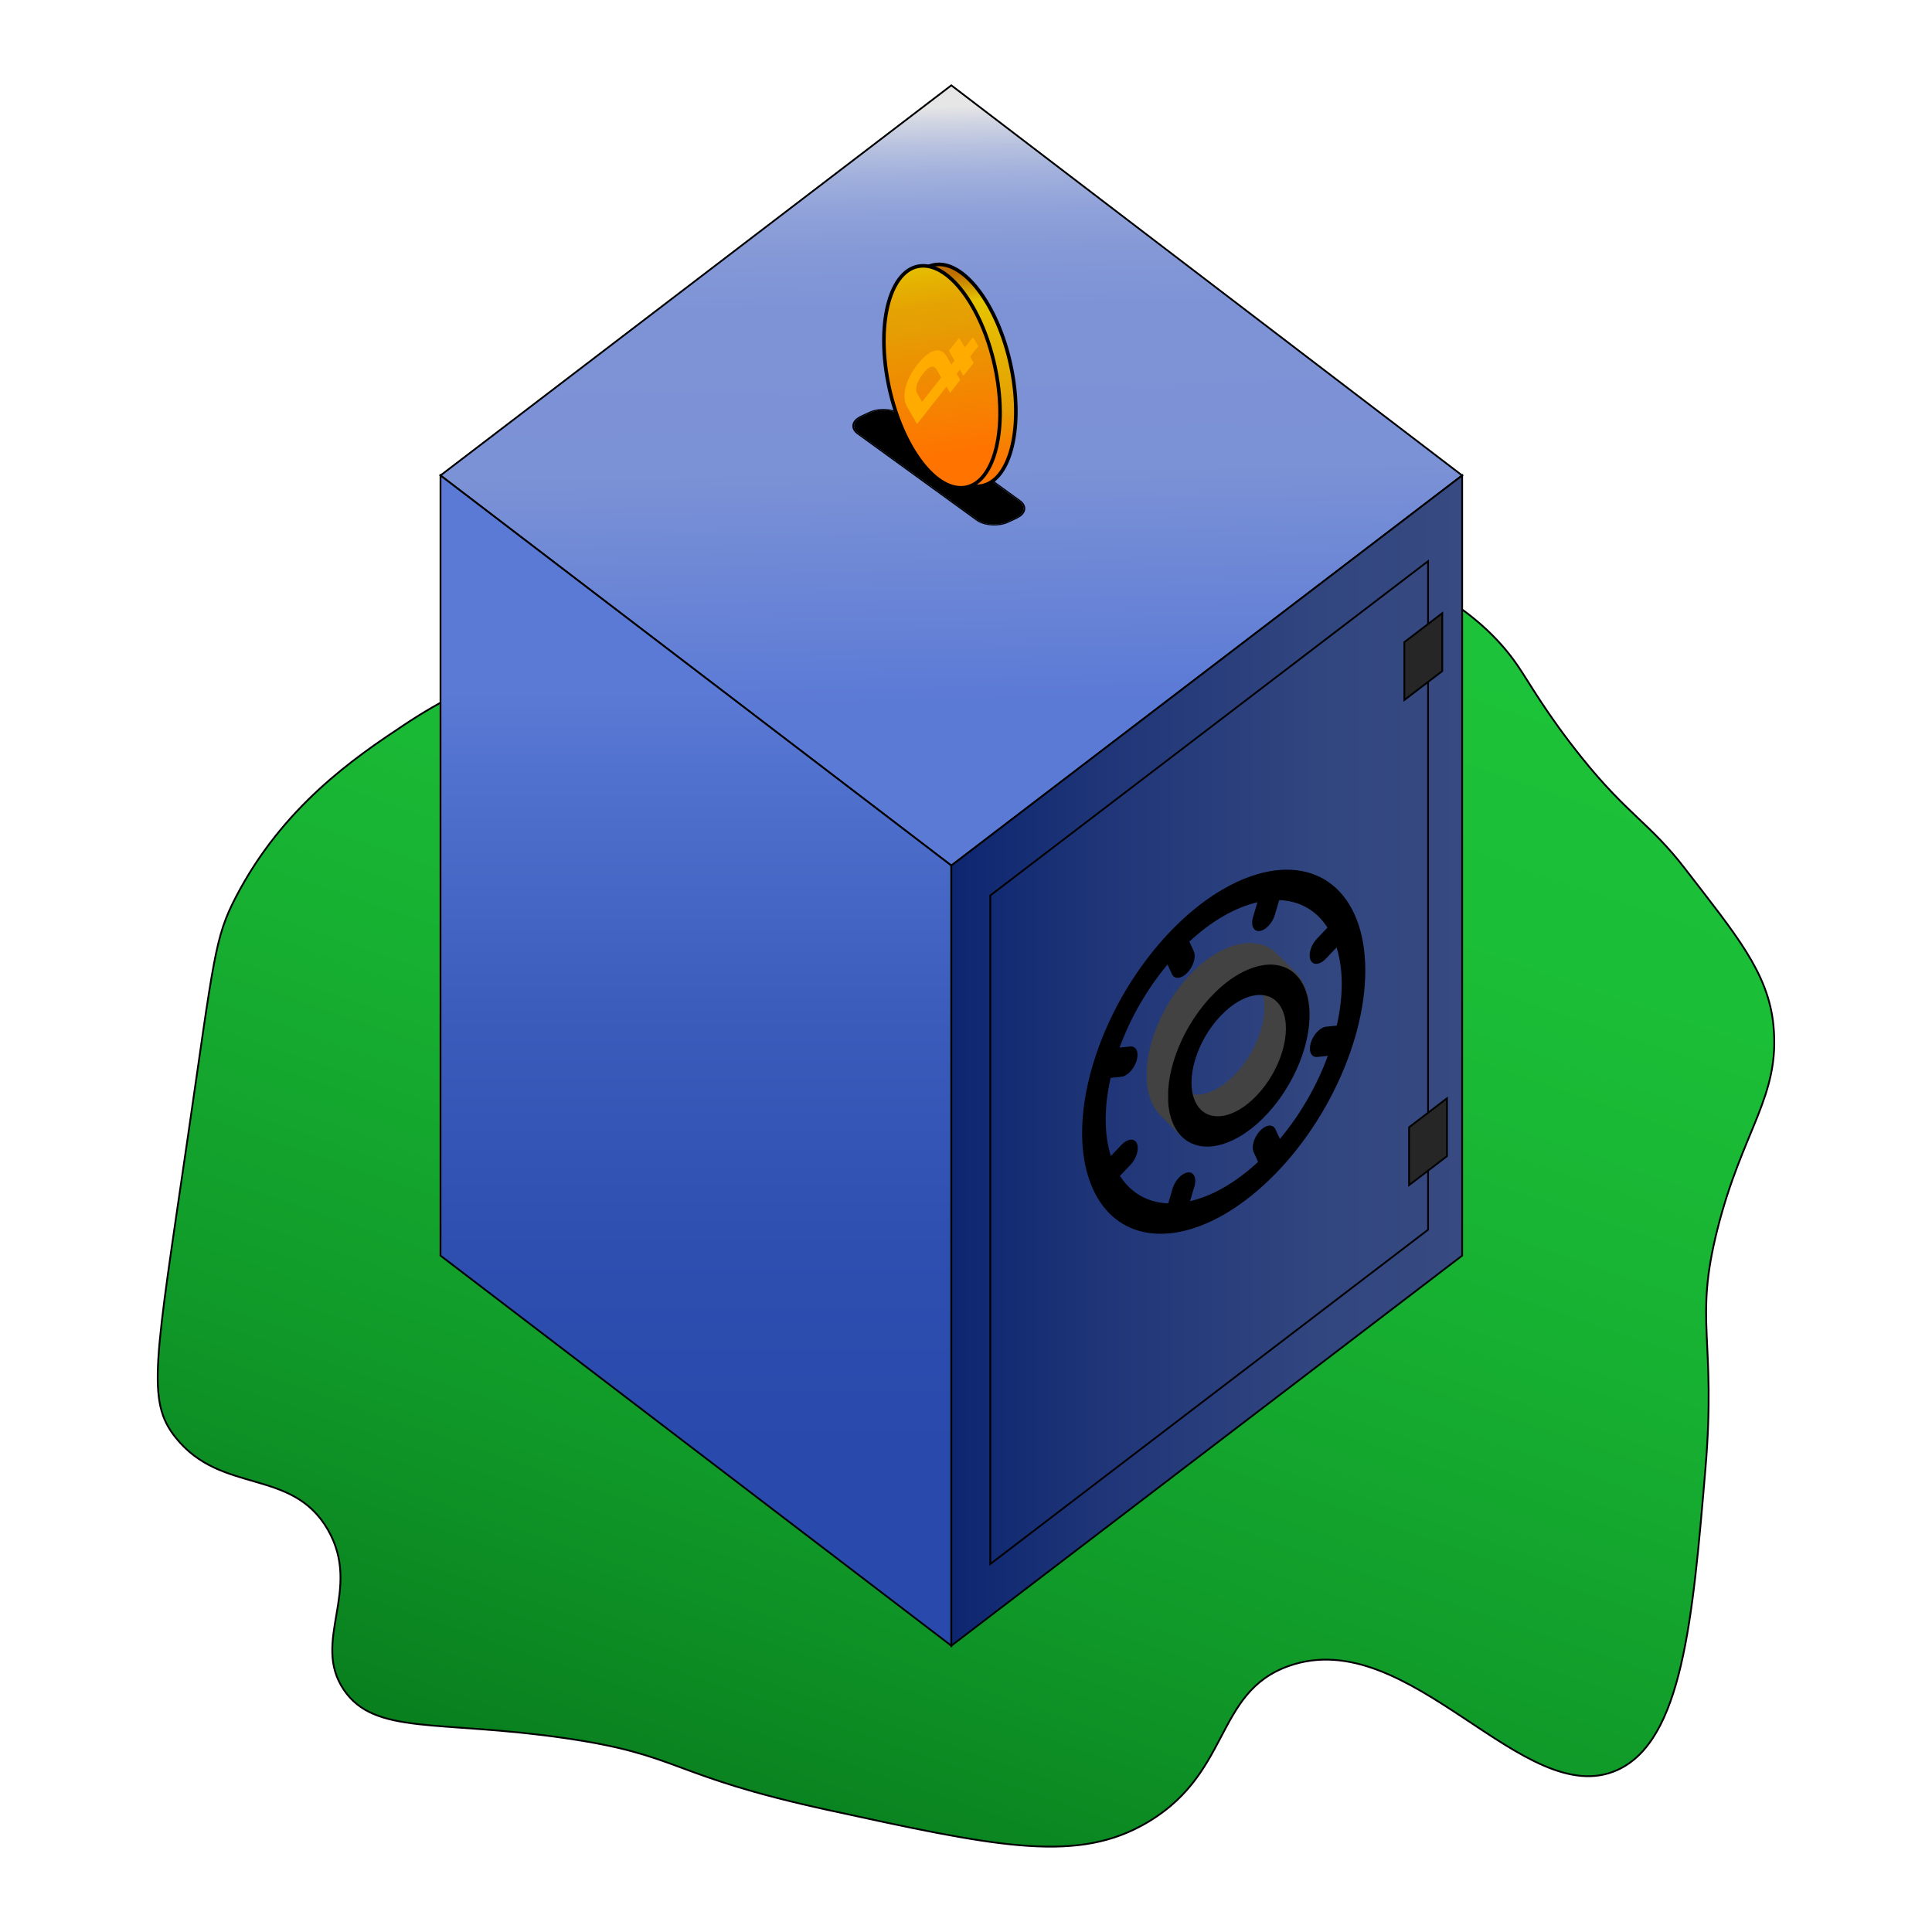<?xml version="1.0" encoding="utf-8"?>
<!-- Generator: Adobe Illustrator 24.1.2, SVG Export Plug-In . SVG Version: 6.00 Build 0)  -->
<svg version="1.1" xmlns="http://www.w3.org/2000/svg" xmlns:xlink="http://www.w3.org/1999/xlink" x="0px" y="0px"
	 viewBox="0 0 1080 1080" style="enable-background:new 0 0 1080 1080;" xml:space="preserve">
<style type="text/css">
	.st0{fill:url(#SVGID_1_);stroke:#000000;stroke-miterlimit:10;}
	.st1{fill:url(#SVGID_2_);stroke:#000000;stroke-miterlimit:10;}
	.st2{fill:url(#SVGID_3_);stroke:#000000;stroke-miterlimit:10;}
	.st3{fill:url(#SVGID_4_);stroke:#000000;stroke-miterlimit:10;}
	.st4{fill:none;stroke:#000000;stroke-miterlimit:10;}
	.st5{enable-background:new    ;}
	.st6{clip-path:url(#SVGID_6_);}
	.st7{fill:#262626;stroke:#000000;stroke-miterlimit:10;}
	.st8{clip-path:url(#SVGID_8_);}
	.st9{clip-path:url(#SVGID_10_);}
	.st10{fill:#424242;}
	.st11{clip-path:url(#SVGID_12_);}
	.st12{clip-path:url(#SVGID_14_);}
	.st13{clip-path:url(#SVGID_16_);}
	.st14{clip-path:url(#SVGID_18_);}
	.st15{clip-path:url(#SVGID_20_);}
	.st16{clip-path:url(#SVGID_22_);}
	.st17{clip-path:url(#SVGID_24_);}
	.st18{clip-path:url(#SVGID_26_);}
	.st19{clip-path:url(#SVGID_28_);}
	.st20{clip-path:url(#SVGID_30_);}
	.st21{clip-path:url(#SVGID_32_);}
	.st22{clip-path:url(#SVGID_34_);}
	.st23{clip-path:url(#SVGID_36_);}
	.st24{clip-path:url(#SVGID_38_);}
	.st25{clip-path:url(#SVGID_40_);}
	.st26{clip-path:url(#SVGID_42_);}
	.st27{clip-path:url(#SVGID_44_);}
	.st28{clip-path:url(#SVGID_46_);}
	.st29{clip-path:url(#SVGID_48_);}
	.st30{clip-path:url(#SVGID_50_);}
	.st31{clip-path:url(#SVGID_52_);}
	.st32{clip-path:url(#SVGID_54_);}
	.st33{fill:url(#SVGID_55_);stroke:#000000;stroke-width:2;stroke-miterlimit:10;}
	.st34{fill:url(#SVGID_56_);stroke:#000000;stroke-width:2;stroke-miterlimit:10;}
	.st35{clip-path:url(#SVGID_58_);}
	.st36{clip-path:url(#SVGID_60_);}
	.st37{clip-path:url(#SVGID_62_);}
	.st38{clip-path:url(#SVGID_64_);}
	.st39{clip-path:url(#SVGID_66_);}
	.st40{clip-path:url(#SVGID_68_);}
	.st41{clip-path:url(#SVGID_70_);}
	.st42{clip-path:url(#SVGID_72_);}
	.st43{clip-path:url(#SVGID_76_);fill:#FFAB00;}
</style>
<g id="Слой_2">
	<linearGradient id="SVGID_1_" gradientUnits="userSpaceOnUse" x1="426.413" y1="1033.2" x2="683.737" y2="285.875">
		<stop  offset="0" style="stop-color:#097F1E"/>
		<stop  offset="0.242" style="stop-color:#109A29"/>
		<stop  offset="0.516" style="stop-color:#17B032"/>
		<stop  offset="0.774" style="stop-color:#1BBE37"/>
		<stop  offset="1" style="stop-color:#1CC339"/>
	</linearGradient>
	<path class="st0" d="M104.97,635.81c-18.39,126.29-23.24,147.23-6.72,167.88c25.56,31.94,65.02,16.66,85.06,51.48
		c19.44,33.78-9.63,62.17,8.95,89.53c17.22,25.35,52.87,16.7,123.11,26.86c66.31,9.59,57.49,20.63,147.73,40.29
		c90.68,19.76,136.02,29.64,174.59,8.95c51.19-27.45,40.25-74.51,82.82-89.53c67.53-23.84,131.39,81.72,183.55,58.2
		c36.43-16.43,42.19-84.56,49.24-167.88c6.27-74.12-6.52-81.68,6.72-134.3c14.05-55.86,35.27-74.39,31.34-114.16
		c-2.92-29.6-21.13-50.76-49.24-87.3c-20-25.99-32.01-29.97-58.2-62.67c-20.02-25-28.88-41.41-35.81-51.48
		c-44.73-65-153.17-75.42-183.55-78.34c-20.29-1.95-42.6-2.47-232.79,42.53c-129.26,30.58-163.74,41.41-205.93,69.39
		c-27.63,18.32-67.7,45.57-94.01,96.25C120.08,524.14,119.66,534.9,104.97,635.81z"/>
</g>
<g id="Слой_1">
	<g id="куб_1_">
		<linearGradient id="SVGID_2_" gradientUnits="userSpaceOnUse" x1="535.601" y1="483.777" x2="527.991" y2="47.775">
			<stop  offset="0.21" style="stop-color:#5B7AD6"/>
			<stop  offset="0.509" style="stop-color:#7C92D6"/>
			<stop  offset="0.716" style="stop-color:#7E93D6"/>
			<stop  offset="0.79" style="stop-color:#8599D7"/>
			<stop  offset="0.843" style="stop-color:#90A2D9"/>
			<stop  offset="0.886" style="stop-color:#A1B0DC"/>
			<stop  offset="0.922" style="stop-color:#B7C1DF"/>
			<stop  offset="0.954" style="stop-color:#D2D6E3"/>
			<stop  offset="0.973" style="stop-color:#E6E6E6"/>
		</linearGradient>
		<polygon class="st1" points="531.8,483.84 246.24,265.77 531.79,47.71 817.35,265.78 		"/>
		<linearGradient id="SVGID_3_" gradientUnits="userSpaceOnUse" x1="389.016" y1="811.719" x2="389.016" y2="386.718">
			<stop  offset="0" style="stop-color:#294AAC"/>
			<stop  offset="0.268" style="stop-color:#2E4FB0"/>
			<stop  offset="0.575" style="stop-color:#3C5CBC"/>
			<stop  offset="0.9" style="stop-color:#5272CF"/>
			<stop  offset="1" style="stop-color:#5B7AD6"/>
		</linearGradient>
		<polygon class="st2" points="531.8,919.97 246.24,701.9 246.24,265.78 531.8,483.85 		"/>
		<linearGradient id="SVGID_4_" gradientUnits="userSpaceOnUse" x1="531.796" y1="592.875" x2="817.356" y2="592.875">
			<stop  offset="0" style="stop-color:#0D2670"/>
			<stop  offset="0.314" style="stop-color:#203678"/>
			<stop  offset="0.708" style="stop-color:#31457F"/>
			<stop  offset="1" style="stop-color:#374A81"/>
		</linearGradient>
		<polygon class="st3" points="817.36,701.9 531.8,919.97 531.8,483.85 817.36,265.78 		"/>
		<polygon class="st4" points="553.58,874.29 553.58,500.57 798.28,313.71 798.28,687.43 		"/>
		<g>
			<g>
				<g class="st5">
					<defs>
						<polygon id="SVGID_5_" class="st5" points="462.74,243.1 493.39,225.29 586.85,279.25 556.2,297.06 						"/>
					</defs>
					<clipPath id="SVGID_6_">
						<use xlink:href="#SVGID_5_"  style="overflow:visible;"/>
					</clipPath>
					<g class="st6">
						<g>
							<g>
								<g>
									<path d="M502.15,231.17c-1.87-1.08-4.3-1.76-6.97-1.94c-3.11-0.2-6.18,0.31-8.63,1.44l-4.7,2.17
										c-2.44,1.13-3.99,2.75-4.33,4.55c-0.34,1.8,0.55,3.58,2.51,5.01l66.51,48.22c0.28,0.2,0.58,0.4,0.89,0.58
										c4.17,2.41,10.92,2.69,15.62,0.51l4.69-2.17c5.06-2.33,5.87-6.62,1.83-9.55l-66.52-48.22
										C502.77,231.54,502.47,231.35,502.15,231.17"/>
									<path d="M547.44,291.19c-0.31-0.18-0.61-0.37-0.89-0.58l-66.51-48.22c-1.96-1.42-2.85-3.2-2.51-5.01
										c0.35-1.81,1.89-3.42,4.33-4.55l4.7-2.17c2.44-1.13,5.51-1.64,8.63-1.44c2.67,0.18,5.1,0.86,6.97,1.94
										c0.32,0.18,0.63,0.38,0.91,0.58l66.52,48.22c4.04,2.93,3.23,7.22-1.83,9.55l-4.69,2.17
										C558.35,293.87,551.61,293.6,547.44,291.19 M502.84,230.75c-2.03-1.17-4.67-1.9-7.55-2.09c-3.38-0.22-6.71,0.33-9.36,1.56
										l-4.7,2.17c-5.48,2.53-6.37,7.18-1.98,10.37l66.52,48.22c0.31,0.22,0.63,0.43,0.97,0.63c4.53,2.61,11.83,2.91,16.93,0.55
										l4.7-2.17l-0.31-0.22l0.31,0.22c5.48-2.53,6.37-7.18,1.97-10.37l-66.51-48.22C503.52,231.16,503.19,230.95,502.84,230.75"
										/>
								</g>
							</g>
						</g>
					</g>
				</g>
			</g>
		</g>
		<polygon class="st7" points="806.23,375.13 785.05,391.3 785.05,358.95 806.23,342.77 		"/>
		<polygon class="st7" points="808.87,646.31 787.69,662.49 787.69,630.14 808.87,613.96 		"/>
		<g id="Shape_89_">
			<g>
				<g class="st5">
					<defs>
						<polygon id="SVGID_7_" class="st5" points="605.17,724.56 604.65,542.69 762.96,451.29 763.47,633.16 						"/>
					</defs>
					<clipPath id="SVGID_8_">
						<use xlink:href="#SVGID_7_"  style="overflow:visible;"/>
					</clipPath>
					<g class="st8">
						<g>
							<g>
								<g>
									<path d="M661.26,545.73c2.05-1.18,4-3.41,5.26-6.05c1.43-3.02,1.72-6.11,0.75-8.07l-2.41-5.27
										c6.19-5.75,12.6-10.53,19.01-14.23c6.41-3.7,12.82-6.32,19.03-7.73l-2.38,8.04c-0.96,3.07-0.65,5.81,0.79,7.18
										c1.26,1.18,3.22,1.15,5.27-0.03c0.3-0.17,0.6-0.37,0.9-0.59c2.37-1.74,4.37-4.72,5.23-7.78l2.38-8.05
										c11.45,0.42,20.84,5.77,26.98,15.38l-5.78,6.1c-2.23,2.28-3.8,5.5-4.12,8.41c-0.32,2.91,0.67,5.05,2.57,5.61
										c1.17,0.34,2.57,0.05,3.98-0.77c0.9-0.52,1.8-1.25,2.65-2.17l5.78-6.09c3.81,12.07,3.85,27.28,0.12,43.7l-5.8,0.59
										c-0.85,0.06-1.76,0.38-2.66,0.9c-1.41,0.82-2.81,2.14-3.97,3.82c-1.9,2.76-2.87,6.04-2.53,8.56
										c0.33,2.53,1.92,3.92,4.15,3.63l5.81-0.59c-6.07,16.66-15.4,32.82-26.81,46.43l-2.42-5.27c-0.88-2.06-2.89-2.72-5.26-1.73
										c-0.3,0.13-0.6,0.28-0.9,0.45c-2.05,1.18-4,3.41-5.26,6.05c-1.43,3.02-1.72,6.11-0.75,8.07l2.41,5.27
										c-6.19,5.75-12.6,10.53-19.01,14.23c-6.41,3.7-12.82,6.32-19.03,7.73l2.38-8.04c0.95-3.07,0.65-5.81-0.79-7.18
										c-1.26-1.18-3.23-1.15-5.28,0.04c-0.3,0.17-0.6,0.37-0.9,0.59c-2.37,1.74-4.37,4.72-5.23,7.78l-2.38,8.05
										c-11.45-0.42-20.84-5.77-26.98-15.38l5.78-6.1c2.23-2.28,3.8-5.5,4.12-8.41c0.32-2.9-0.67-5.05-2.58-5.61
										c-1.16-0.34-2.57-0.05-3.98,0.77c-0.9,0.52-1.8,1.25-2.65,2.17l-5.78,6.09c-3.81-12.07-3.86-27.28-0.12-43.7l5.8-0.59
										c0.85-0.06,1.75-0.37,2.65-0.89c1.41-0.82,2.81-2.15,3.97-3.83c1.9-2.76,2.87-6.03,2.54-8.57
										c-0.33-2.53-1.92-3.92-4.15-3.63l-5.81,0.59c6.07-16.66,15.4-32.83,26.81-46.45v0.01l2.42,5.27
										c0.88,2.06,2.89,2.72,5.26,1.73C660.66,546.05,660.96,545.9,661.26,545.73 M683.79,497
										c-31.48,18.17-60.58,56.68-72.91,98.33c-8.03,26.93-7.96,51.99,0.2,69.59c12.52,27.3,41.75,32.13,73.22,13.96
										c5.12-2.96,10.3-6.52,15.47-10.69c37-29.84,63.56-82.57,63.44-125.96c-0.12-43.37-26.9-65.32-63.95-52.4
										C694.09,491.62,688.9,494.04,683.79,497"/>
								</g>
							</g>
						</g>
					</g>
				</g>
			</g>
		</g>
		<g>
			<g id="Shape_81_">
				<g>
					<g class="st5">
						<defs>
							<polygon id="SVGID_9_" class="st5" points="653.15,657.26 652.89,566.34 731.91,520.71 732.17,611.64 							"/>
						</defs>
						<clipPath id="SVGID_10_">
							<use xlink:href="#SVGID_9_"  style="overflow:visible;"/>
						</clipPath>
						<g class="st9">
							<g>
								<g>
									<g>
										<path class="st10" d="M692.56,619.32c-10.35,5.97-20.18,4.61-24.43-4.63c-2.73-5.87-2.76-14.23-0.1-23.22
											c2.67-9,7.81-17.88,14.29-24.67c3.29-3.46,6.69-6.17,10.04-8.1c10.36-5.98,20.2-4.6,24.44,4.66
											c5.6,12.25-0.74,33.65-14.17,47.83C699.34,614.66,695.92,617.38,692.56,619.32 M692.36,543.55
											c-8.95,5.17-17.85,13.79-25.1,24.85c-13.42,20.49-18,44.5-11.27,59.14c6.2,13.43,20.67,16.15,36.67,6.91
											c0.01,0,0.01-0.01,0.02-0.01c17.42-10.09,32.74-32.08,37.72-54.15c4.98-22.08-1.54-39.04-16.07-41.77
											C707.64,537.26,699.98,539.14,692.36,543.55"/>
									</g>
								</g>
							</g>
						</g>
					</g>
				</g>
			</g>
			<g id="Shape_73_">
				<g>
					<g class="st5">
						<defs>
							<polygon id="SVGID_11_" class="st5" points="652.06,657.26 651.8,566.34 730.82,520.71 731.08,611.64 							"/>
						</defs>
						<clipPath id="SVGID_12_">
							<use xlink:href="#SVGID_11_"  style="overflow:visible;"/>
						</clipPath>
						<g class="st11">
							<g>
								<g>
									<g>
										<path class="st10" d="M691.47,619.32c-10.35,5.97-20.18,4.61-24.43-4.63c-2.73-5.87-2.76-14.23-0.1-23.22
											c2.67-9,7.81-17.88,14.29-24.67c3.29-3.46,6.69-6.17,10.04-8.1c10.36-5.98,20.2-4.6,24.44,4.66
											c5.6,12.25-0.74,33.66-14.17,47.83C698.25,614.66,694.83,617.38,691.47,619.32 M691.27,543.55
											c-8.95,5.17-17.85,13.79-25.1,24.85c-13.42,20.49-18,44.5-11.27,59.14c6.2,13.43,20.67,16.15,36.67,6.91
											c0.01,0,0.01-0.01,0.02-0.01c17.42-10.09,32.74-32.08,37.72-54.15c4.98-22.08-1.54-39.04-16.07-41.77
											C706.55,537.26,698.89,539.14,691.27,543.55"/>
									</g>
								</g>
							</g>
						</g>
					</g>
				</g>
			</g>
			<g id="Shape_65_">
				<g>
					<g class="st5">
						<defs>
							<polygon id="SVGID_13_" class="st5" points="652.06,656.17 651.8,565.25 730.82,519.62 731.08,610.55 							"/>
						</defs>
						<clipPath id="SVGID_14_">
							<use xlink:href="#SVGID_13_"  style="overflow:visible;"/>
						</clipPath>
						<g class="st12">
							<g>
								<g>
									<g>
										<path class="st10" d="M691.47,618.23c-10.35,5.97-20.18,4.61-24.43-4.63c-2.73-5.87-2.76-14.23-0.1-23.22
											c2.67-9,7.81-17.88,14.29-24.67c3.29-3.46,6.69-6.17,10.04-8.1c10.36-5.98,20.2-4.6,24.44,4.65
											c5.6,12.25-0.74,33.67-14.17,47.83C698.25,613.57,694.83,616.29,691.47,618.23 M691.27,542.46
											c-8.95,5.17-17.85,13.79-25.1,24.85c-13.42,20.49-18,44.5-11.27,59.14c6.2,13.43,20.67,16.15,36.67,6.91
											c0.01,0,0.01-0.01,0.02-0.01c17.42-10.09,32.74-32.08,37.72-54.15c4.98-22.08-1.54-39.04-16.07-41.77
											C706.55,536.17,698.89,538.06,691.27,542.46"/>
									</g>
								</g>
							</g>
						</g>
					</g>
				</g>
			</g>
			<g id="Shape_57_">
				<g>
					<g class="st5">
						<defs>
							<polygon id="SVGID_15_" class="st5" points="650.97,656.17 650.71,565.25 729.73,519.62 729.99,610.55 							"/>
						</defs>
						<clipPath id="SVGID_16_">
							<use xlink:href="#SVGID_15_"  style="overflow:visible;"/>
						</clipPath>
						<g class="st13">
							<g>
								<g>
									<g>
										<path class="st10" d="M690.38,618.23c-10.34,5.97-20.18,4.61-24.43-4.63c-2.73-5.87-2.76-14.23-0.1-23.22
											c2.67-9,7.81-17.88,14.29-24.67c3.29-3.46,6.69-6.17,10.04-8.1c10.36-5.98,20.2-4.6,24.44,4.65
											c5.6,12.25-0.74,33.67-14.18,47.84C697.16,613.57,693.74,616.29,690.38,618.23 M690.18,542.46
											c-8.95,5.17-17.85,13.79-25.1,24.85c-13.42,20.49-18,44.5-11.27,59.14c6.2,13.43,20.67,16.15,36.67,6.91
											c0.01,0,0.01-0.01,0.02-0.01c17.42-10.09,32.74-32.08,37.72-54.15c4.98-22.08-1.54-39.04-16.07-41.77
											C705.46,536.17,697.81,538.06,690.18,542.46"/>
									</g>
								</g>
							</g>
						</g>
					</g>
				</g>
			</g>
			<g id="Shape_38_">
				<g>
					<g class="st5">
						<defs>
							<polygon id="SVGID_17_" class="st5" points="650.97,655.09 650.71,564.16 729.73,518.54 729.99,609.46 							"/>
						</defs>
						<clipPath id="SVGID_18_">
							<use xlink:href="#SVGID_17_"  style="overflow:visible;"/>
						</clipPath>
						<g class="st14">
							<g>
								<g>
									<g>
										<path class="st10" d="M690.37,617.14c-10.34,5.97-20.18,4.6-24.42-4.63c-2.73-5.87-2.76-14.23-0.1-23.22
											c2.67-9,7.81-17.88,14.29-24.67c3.29-3.46,6.69-6.17,10.04-8.1c10.36-5.98,20.2-4.6,24.44,4.65
											c5.6,12.25-0.74,33.67-14.18,47.83C697.16,612.48,693.74,615.2,690.37,617.14 M690.18,541.37
											c-8.95,5.17-17.85,13.79-25.1,24.85c-13.42,20.49-18,44.5-11.27,59.14c6.2,13.43,20.67,16.15,36.67,6.91
											c0.01,0,0.01-0.01,0.02-0.01c17.42-10.09,32.74-32.08,37.72-54.15c4.98-22.08-1.54-39.04-16.07-41.77
											C705.46,535.08,697.81,536.97,690.18,541.37"/>
									</g>
								</g>
							</g>
						</g>
					</g>
				</g>
			</g>
			<g id="Shape_36_">
				<g>
					<g class="st5">
						<defs>
							<polygon id="SVGID_19_" class="st5" points="649.88,655.09 649.62,564.16 728.64,518.54 728.9,609.46 							"/>
						</defs>
						<clipPath id="SVGID_20_">
							<use xlink:href="#SVGID_19_"  style="overflow:visible;"/>
						</clipPath>
						<g class="st15">
							<g>
								<g>
									<g>
										<path class="st10" d="M689.29,617.14c-10.34,5.97-20.18,4.6-24.42-4.63c-2.73-5.87-2.76-14.23-0.1-23.22
											c2.67-9,7.81-17.88,14.29-24.67c3.29-3.46,6.69-6.17,10.04-8.1c10.36-5.98,20.2-4.6,24.43,4.66
											c5.61,12.25-0.74,33.66-14.16,47.82C696.07,612.48,692.65,615.2,689.29,617.14 M689.09,541.37
											c-8.95,5.17-17.85,13.79-25.1,24.85c-13.42,20.49-18,44.5-11.27,59.14c6.2,13.43,20.67,16.15,36.67,6.91
											c0.01,0,0.01-0.01,0.02-0.01c17.42-10.09,32.74-32.08,37.72-54.15c4.98-22.08-1.54-39.04-16.07-41.77
											C704.37,535.08,696.72,536.97,689.09,541.37"/>
									</g>
								</g>
							</g>
						</g>
					</g>
				</g>
			</g>
			<g id="Shape_34_">
				<g>
					<g class="st5">
						<defs>
							<polygon id="SVGID_21_" class="st5" points="649.88,654 649.62,563.07 728.64,517.45 728.9,608.37 							"/>
						</defs>
						<clipPath id="SVGID_22_">
							<use xlink:href="#SVGID_21_"  style="overflow:visible;"/>
						</clipPath>
						<g class="st16">
							<g>
								<g>
									<g>
										<path class="st10" d="M689.29,616.05c-10.34,5.97-20.18,4.6-24.42-4.63c-2.73-5.87-2.76-14.23-0.1-23.22
											c2.67-9,7.81-17.88,14.29-24.67c3.29-3.46,6.69-6.17,10.04-8.1c10.36-5.98,20.2-4.6,24.43,4.66
											c5.61,12.25-0.74,33.66-14.16,47.82C696.07,611.39,692.65,614.11,689.29,616.05 M689.09,540.28
											c-8.95,5.17-17.85,13.79-25.1,24.85c-13.42,20.49-18,44.5-11.27,59.13c6.2,13.43,20.67,16.15,36.67,6.91
											c0.01,0,0.01-0.01,0.02-0.01c17.42-10.09,32.74-32.08,37.72-54.15c4.98-22.08-1.54-39.04-16.07-41.77
											C704.37,533.99,696.72,535.88,689.09,540.28"/>
									</g>
								</g>
							</g>
						</g>
					</g>
				</g>
			</g>
			<g id="Shape_32_">
				<g>
					<g class="st5">
						<defs>
							<polygon id="SVGID_23_" class="st5" points="648.79,654 648.53,563.07 727.55,517.45 727.81,608.37 							"/>
						</defs>
						<clipPath id="SVGID_24_">
							<use xlink:href="#SVGID_23_"  style="overflow:visible;"/>
						</clipPath>
						<g class="st17">
							<g>
								<g>
									<g>
										<path class="st10" d="M688.2,616.05c-10.34,5.97-20.18,4.6-24.42-4.63c-2.73-5.87-2.76-14.23-0.1-23.22
											c2.67-9,7.81-17.88,14.29-24.67c3.29-3.46,6.69-6.17,10.04-8.1c10.36-5.98,20.2-4.6,24.44,4.65
											c5.6,12.25-0.74,33.67-14.18,47.83C694.98,611.39,691.56,614.11,688.2,616.05 M688,540.28
											c-8.95,5.17-17.85,13.79-25.1,24.85c-13.42,20.49-18,44.5-11.27,59.13c6.2,13.43,20.67,16.15,36.67,6.91
											c0.01,0,0.01-0.01,0.02-0.01c17.42-10.09,32.74-32.08,37.72-54.15c4.98-22.08-1.54-39.04-16.07-41.77
											C703.28,533.99,695.63,535.88,688,540.28"/>
									</g>
								</g>
							</g>
						</g>
					</g>
				</g>
			</g>
			<g id="Shape_30_">
				<g>
					<g class="st5">
						<defs>
							<polygon id="SVGID_25_" class="st5" points="648.79,652.91 648.53,561.98 727.55,516.36 727.81,607.28 							"/>
						</defs>
						<clipPath id="SVGID_26_">
							<use xlink:href="#SVGID_25_"  style="overflow:visible;"/>
						</clipPath>
						<g class="st18">
							<g>
								<g>
									<g>
										<path class="st10" d="M688.2,614.96c-10.34,5.97-20.18,4.6-24.42-4.63c-2.73-5.87-2.76-14.23-0.1-23.22
											c2.67-9,7.81-17.88,14.29-24.67c3.29-3.46,6.69-6.17,10.04-8.1c10.36-5.98,20.2-4.6,24.44,4.65
											c5.6,12.25-0.74,33.67-14.18,47.83C694.98,610.3,691.56,613.02,688.2,614.96 M688,539.19
											c-8.95,5.17-17.85,13.79-25.1,24.85c-13.42,20.49-18,44.5-11.27,59.13c6.2,13.43,20.67,16.15,36.67,6.91
											c0.01,0,0.01-0.01,0.02-0.01c17.42-10.09,32.74-32.08,37.72-54.15c4.98-22.08-1.54-39.04-16.07-41.77
											C703.28,532.9,695.63,534.79,688,539.19"/>
									</g>
								</g>
							</g>
						</g>
					</g>
				</g>
			</g>
			<g id="Shape_28_">
				<g>
					<g class="st5">
						<defs>
							<polygon id="SVGID_27_" class="st5" points="647.7,652.91 647.44,561.98 726.46,516.36 726.72,607.28 							"/>
						</defs>
						<clipPath id="SVGID_28_">
							<use xlink:href="#SVGID_27_"  style="overflow:visible;"/>
						</clipPath>
						<g class="st19">
							<g>
								<g>
									<g>
										<path class="st10" d="M687.11,614.96c-10.34,5.97-20.18,4.6-24.42-4.63c-2.73-5.87-2.76-14.23-0.1-23.22
											c2.67-9,7.81-17.88,14.29-24.67c3.29-3.46,6.69-6.17,10.04-8.1c10.36-5.98,20.2-4.6,24.43,4.66
											c5.61,12.25-0.74,33.66-14.17,47.83C693.89,610.3,690.47,613.02,687.11,614.96 M686.91,539.19
											c-8.95,5.17-17.85,13.79-25.1,24.85c-13.42,20.49-18,44.5-11.27,59.13c6.2,13.43,20.67,16.15,36.67,6.92
											c0.01,0,0.01-0.01,0.02-0.01c17.43-10.09,32.75-32.08,37.72-54.16c4.98-22.08-1.54-39.04-16.07-41.77
											C702.2,532.9,694.54,534.79,686.91,539.19"/>
									</g>
								</g>
							</g>
						</g>
					</g>
				</g>
			</g>
			<g id="Shape_26_">
				<g>
					<g class="st5">
						<defs>
							<polygon id="SVGID_29_" class="st5" points="647.7,651.82 647.44,560.89 726.46,515.27 726.72,606.2 							"/>
						</defs>
						<clipPath id="SVGID_30_">
							<use xlink:href="#SVGID_29_"  style="overflow:visible;"/>
						</clipPath>
						<g class="st20">
							<g>
								<g>
									<g>
										<path class="st10" d="M687.11,613.88c-10.34,5.97-20.18,4.6-24.42-4.63c-2.73-5.87-2.76-14.23-0.1-23.22
											c2.67-9,7.81-17.88,14.29-24.67c3.29-3.46,6.69-6.17,10.04-8.1c10.36-5.98,20.2-4.6,24.43,4.66
											c5.61,12.25-0.74,33.66-14.17,47.83C693.89,609.21,690.47,611.93,687.11,613.88 M686.91,538.1
											c-8.95,5.17-17.85,13.79-25.1,24.85c-13.42,20.49-18,44.5-11.27,59.13c6.2,13.43,20.67,16.15,36.67,6.92
											c0.01,0,0.01-0.01,0.02-0.01c17.43-10.09,32.75-32.09,37.72-54.16c4.98-22.08-1.54-39.04-16.07-41.77
											C702.2,531.81,694.54,533.7,686.91,538.1"/>
									</g>
								</g>
							</g>
						</g>
					</g>
				</g>
			</g>
			<g id="Shape_24_">
				<g>
					<g class="st5">
						<defs>
							<polygon id="SVGID_31_" class="st5" points="646.61,651.82 646.35,560.89 725.37,515.27 725.63,606.2 							"/>
						</defs>
						<clipPath id="SVGID_32_">
							<use xlink:href="#SVGID_31_"  style="overflow:visible;"/>
						</clipPath>
						<g class="st21">
							<g>
								<g>
									<g>
										<path class="st10" d="M686.02,613.88c-10.34,5.97-20.17,4.6-24.42-4.63c-2.73-5.87-2.76-14.23-0.1-23.22
											c2.67-9,7.81-17.88,14.29-24.67c3.29-3.46,6.69-6.17,10.04-8.1c10.36-5.98,20.2-4.6,24.43,4.66
											c5.61,12.25-0.74,33.66-14.17,47.83C692.8,609.21,689.38,611.94,686.02,613.88 M685.83,538.1
											c-8.95,5.17-17.85,13.79-25.1,24.85c-13.42,20.49-18,44.5-11.27,59.13c6.2,13.43,20.67,16.15,36.67,6.92
											c0.01,0,0.01-0.01,0.02-0.01c17.43-10.09,32.75-32.09,37.72-54.16c4.98-22.08-1.54-39.04-16.07-41.77
											C701.11,531.81,693.45,533.7,685.83,538.1"/>
									</g>
								</g>
							</g>
						</g>
					</g>
				</g>
			</g>
			<g id="Shape_22_">
				<g>
					<g class="st5">
						<defs>
							<polygon id="SVGID_33_" class="st5" points="646.61,650.73 646.35,559.8 725.37,514.18 725.63,605.11 							"/>
						</defs>
						<clipPath id="SVGID_34_">
							<use xlink:href="#SVGID_33_"  style="overflow:visible;"/>
						</clipPath>
						<g class="st22">
							<g>
								<g>
									<g>
										<path class="st10" d="M686.02,612.79c-10.34,5.97-20.18,4.6-24.42-4.63c-2.73-5.87-2.76-14.23-0.1-23.22
											c2.67-9,7.81-17.88,14.29-24.67c3.29-3.46,6.69-6.17,10.04-8.1c10.36-5.98,20.2-4.6,24.43,4.66
											c5.61,12.25-0.74,33.66-14.17,47.83C692.8,608.12,689.38,610.84,686.02,612.79 M685.83,537.01
											c-8.95,5.17-17.86,13.79-25.11,24.86c-13.42,20.49-18,44.5-11.27,59.13c6.2,13.43,20.67,16.15,36.67,6.92
											c0.01,0,0.01-0.01,0.02-0.01c17.43-10.09,32.75-32.09,37.72-54.16c4.98-22.08-1.54-39.04-16.07-41.78
											C701.11,530.72,693.45,532.61,685.83,537.01"/>
									</g>
								</g>
							</g>
						</g>
					</g>
				</g>
			</g>
			<g id="Shape_20_">
				<g>
					<g class="st5">
						<defs>
							<polygon id="SVGID_35_" class="st5" points="645.52,650.73 645.26,559.8 724.29,514.18 724.54,605.11 							"/>
						</defs>
						<clipPath id="SVGID_36_">
							<use xlink:href="#SVGID_35_"  style="overflow:visible;"/>
						</clipPath>
						<g class="st23">
							<g>
								<g>
									<g>
										<path class="st10" d="M684.93,612.79c-10.34,5.97-20.18,4.6-24.42-4.63c-2.73-5.87-2.76-14.23-0.1-23.22
											c2.67-9,7.81-17.88,14.29-24.67c3.29-3.46,6.69-6.17,10.04-8.1c10.36-5.98,20.2-4.6,24.43,4.66
											c5.61,12.25-0.74,33.66-14.17,47.83C691.71,608.12,688.29,610.84,684.93,612.79 M684.74,537.01
											c-8.95,5.17-17.86,13.79-25.11,24.86c-13.42,20.49-18,44.5-11.27,59.13c6.2,13.43,20.67,16.15,36.67,6.92
											c0.01,0,0.01-0.01,0.02-0.01c17.43-10.09,32.75-32.09,37.72-54.16c4.98-22.08-1.54-39.04-16.07-41.78
											C700.02,530.72,692.36,532.61,684.74,537.01"/>
									</g>
								</g>
							</g>
						</g>
					</g>
				</g>
			</g>
			<g id="Shape_18_">
				<g>
					<g class="st5">
						<defs>
							<polygon id="SVGID_37_" class="st5" points="645.52,649.64 645.26,558.71 724.29,513.09 724.54,604.02 							"/>
						</defs>
						<clipPath id="SVGID_38_">
							<use xlink:href="#SVGID_37_"  style="overflow:visible;"/>
						</clipPath>
						<g class="st24">
							<g>
								<g>
									<g>
										<path class="st10" d="M684.93,611.7c-10.34,5.97-20.18,4.6-24.42-4.63c-2.73-5.87-2.76-14.23-0.1-23.22
											c2.67-8.99,7.81-17.87,14.29-24.67c3.28-3.46,6.69-6.16,10.04-8.09c10.36-5.98,20.21-4.6,24.44,4.66
											c5.61,12.25-0.74,33.66-14.17,47.83C691.71,607.04,688.29,609.75,684.93,611.7 M684.74,535.92
											c-8.95,5.17-17.86,13.79-25.11,24.86c-13.42,20.48-18,44.5-11.27,59.13c6.2,13.43,20.67,16.15,36.67,6.92
											c0.01,0,0.01-0.01,0.02-0.01c17.43-10.09,32.75-32.09,37.72-54.16c4.98-22.08-1.54-39.04-16.07-41.78
											C700.02,529.63,692.36,531.52,684.74,535.92"/>
									</g>
								</g>
							</g>
						</g>
					</g>
				</g>
			</g>
			<g id="Shape_16_">
				<g>
					<g class="st5">
						<defs>
							<polygon id="SVGID_39_" class="st5" points="644.43,649.64 644.18,558.71 723.2,513.09 723.45,604.02 							"/>
						</defs>
						<clipPath id="SVGID_40_">
							<use xlink:href="#SVGID_39_"  style="overflow:visible;"/>
						</clipPath>
						<g class="st25">
							<g>
								<g>
									<g>
										<path class="st10" d="M683.84,611.7c-10.34,5.97-20.18,4.6-24.42-4.63c-2.73-5.87-2.76-14.23-0.1-23.22
											c2.67-8.99,7.81-17.87,14.29-24.67c3.28-3.46,6.69-6.16,10.04-8.09c10.36-5.98,20.21-4.6,24.44,4.66
											c5.61,12.25-0.74,33.66-14.17,47.83C690.62,607.04,687.2,609.75,683.84,611.7 M683.65,535.92
											c-8.95,5.17-17.86,13.79-25.11,24.86c-13.42,20.48-18,44.5-11.27,59.13c6.2,13.43,20.67,16.15,36.67,6.92
											c0.01,0,0.01-0.01,0.02-0.01c17.42-10.09,32.75-32.09,37.72-54.16c4.98-22.08-1.54-39.04-16.07-41.78
											C698.93,529.63,691.28,531.52,683.65,535.92"/>
									</g>
								</g>
							</g>
						</g>
					</g>
				</g>
			</g>
			<g id="Shape_14_">
				<g>
					<g class="st5">
						<defs>
							<polygon id="SVGID_41_" class="st5" points="644.43,648.55 644.18,557.62 723.2,512 723.45,602.93 							"/>
						</defs>
						<clipPath id="SVGID_42_">
							<use xlink:href="#SVGID_41_"  style="overflow:visible;"/>
						</clipPath>
						<g class="st26">
							<g>
								<g>
									<g>
										<path class="st10" d="M683.84,610.61c-10.34,5.97-20.18,4.6-24.42-4.63c-2.73-5.87-2.76-14.23-0.1-23.22
											c2.67-8.99,7.81-17.87,14.29-24.67c3.28-3.46,6.69-6.16,10.04-8.09c10.36-5.98,20.21-4.6,24.44,4.66
											c5.61,12.25-0.74,33.66-14.17,47.83C690.62,605.95,687.2,608.67,683.84,610.61 M683.65,534.83
											c-8.95,5.17-17.86,13.79-25.11,24.86c-13.42,20.48-18,44.5-11.27,59.13c6.2,13.43,20.67,16.15,36.67,6.92
											c0.01,0,0.01-0.01,0.02-0.01c17.42-10.1,32.75-32.09,37.72-54.16c4.98-22.08-1.54-39.04-16.07-41.78
											C698.93,528.54,691.28,530.43,683.65,534.83"/>
									</g>
								</g>
							</g>
						</g>
					</g>
				</g>
			</g>
			<g id="Shape_12_">
				<g>
					<g class="st5">
						<defs>
							<polygon id="SVGID_43_" class="st5" points="643.34,648.55 643.09,557.62 722.11,512 722.37,602.93 							"/>
						</defs>
						<clipPath id="SVGID_44_">
							<use xlink:href="#SVGID_43_"  style="overflow:visible;"/>
						</clipPath>
						<g class="st27">
							<g>
								<g>
									<g>
										<path class="st10" d="M682.75,610.61c-10.34,5.97-20.18,4.6-24.42-4.63c-2.73-5.87-2.76-14.23-0.1-23.22
											c2.67-8.99,7.81-17.87,14.29-24.67c3.28-3.46,6.69-6.16,10.04-8.09c10.36-5.98,20.21-4.6,24.44,4.66
											c5.6,12.25-0.74,33.66-14.17,47.83C689.53,605.95,686.12,608.67,682.75,610.61 M682.56,534.83
											c-8.95,5.17-17.86,13.79-25.11,24.86c-13.42,20.48-18,44.5-11.27,59.13c6.2,13.43,20.67,16.15,36.67,6.92
											c0.01,0,0.01-0.01,0.02-0.01c17.42-10.1,32.75-32.09,37.72-54.16c4.98-22.08-1.54-39.04-16.07-41.78
											C697.84,528.54,690.19,530.43,682.56,534.83"/>
									</g>
								</g>
							</g>
						</g>
					</g>
				</g>
			</g>
			<g id="Shape_10_">
				<g>
					<g class="st5">
						<defs>
							<polygon id="SVGID_45_" class="st5" points="643.34,647.46 643.09,556.53 722.11,510.91 722.37,601.84 							"/>
						</defs>
						<clipPath id="SVGID_46_">
							<use xlink:href="#SVGID_45_"  style="overflow:visible;"/>
						</clipPath>
						<g class="st28">
							<g>
								<g>
									<g>
										<path class="st10" d="M682.75,609.52c-10.34,5.97-20.18,4.6-24.42-4.63c-2.73-5.87-2.76-14.23-0.1-23.22
											c2.67-8.99,7.81-17.87,14.29-24.67c3.28-3.46,6.69-6.16,10.04-8.09c10.36-5.98,20.21-4.6,24.44,4.66
											c5.6,12.25-0.74,33.66-14.17,47.83C689.53,604.86,686.12,607.58,682.75,609.52 M682.56,533.74
											c-8.95,5.17-17.86,13.79-25.11,24.86c-13.42,20.48-18,44.5-11.27,59.13c6.2,13.43,20.67,16.15,36.67,6.92
											c0.01,0,0.01-0.01,0.02-0.01c17.42-10.1,32.75-32.09,37.72-54.16c4.98-22.08-1.54-39.04-16.07-41.78
											C697.84,527.45,690.19,529.34,682.56,533.74"/>
									</g>
								</g>
							</g>
						</g>
					</g>
				</g>
			</g>
			<g id="Shape_8_">
				<g>
					<g class="st5">
						<defs>
							<polygon id="SVGID_47_" class="st5" points="642.26,647.46 642,556.53 721.02,510.91 721.28,601.84 							"/>
						</defs>
						<clipPath id="SVGID_48_">
							<use xlink:href="#SVGID_47_"  style="overflow:visible;"/>
						</clipPath>
						<g class="st29">
							<g>
								<g>
									<g>
										<path class="st10" d="M681.66,609.52c-10.34,5.97-20.18,4.6-24.42-4.63c-2.73-5.87-2.76-14.23-0.1-23.22
											c2.67-8.99,7.81-17.87,14.29-24.67c3.28-3.46,6.69-6.16,10.04-8.09c10.36-5.98,20.21-4.6,24.44,4.66
											c5.6,12.25-0.74,33.66-14.17,47.83C688.44,604.86,685.03,607.58,681.66,609.52 M681.47,533.74
											c-8.95,5.17-17.86,13.79-25.11,24.86c-13.42,20.48-18,44.5-11.27,59.13c6.2,13.43,20.67,16.15,36.67,6.92
											c0.01,0,0.01-0.01,0.02-0.01c17.42-10.1,32.74-32.09,37.72-54.16c4.98-22.08-1.54-39.04-16.07-41.78
											C696.75,527.45,689.1,529.34,681.47,533.74"/>
									</g>
								</g>
							</g>
						</g>
					</g>
				</g>
			</g>
			<g id="Shape_6_">
				<g>
					<g class="st5">
						<defs>
							<polygon id="SVGID_49_" class="st5" points="642.26,646.37 642,555.44 721.02,509.82 721.28,600.75 							"/>
						</defs>
						<clipPath id="SVGID_50_">
							<use xlink:href="#SVGID_49_"  style="overflow:visible;"/>
						</clipPath>
						<g class="st30">
							<g>
								<g>
									<g>
										<path class="st10" d="M681.66,608.43c-10.34,5.97-20.18,4.6-24.42-4.63c-2.73-5.87-2.76-14.23-0.1-23.22
											c2.67-8.99,7.81-17.87,14.29-24.67c3.28-3.46,6.69-6.16,10.04-8.09c10.36-5.98,20.21-4.6,24.44,4.66
											c5.6,12.25-0.74,33.66-14.17,47.83C688.44,603.77,685.03,606.49,681.66,608.43 M681.47,532.65
											c-8.95,5.17-17.86,13.79-25.11,24.86c-13.42,20.48-18,44.5-11.27,59.13c6.2,13.43,20.67,16.15,36.67,6.92
											c0.01,0,0.01-0.01,0.02-0.01c17.42-10.09,32.74-32.09,37.72-54.16c4.98-22.08-1.54-39.04-16.07-41.78
											C696.75,526.36,689.1,528.25,681.47,532.65"/>
									</g>
								</g>
							</g>
						</g>
					</g>
				</g>
			</g>
			<g id="Shape_4_">
				<g>
					<g class="st5">
						<defs>
							<polygon id="SVGID_51_" class="st5" points="641.17,646.37 640.91,555.44 719.93,509.82 720.19,600.75 							"/>
						</defs>
						<clipPath id="SVGID_52_">
							<use xlink:href="#SVGID_51_"  style="overflow:visible;"/>
						</clipPath>
						<g class="st31">
							<g>
								<g>
									<g>
										<path class="st10" d="M680.57,608.43c-10.34,5.97-20.18,4.6-24.42-4.63c-2.73-5.87-2.76-14.23-0.1-23.22
											c2.67-8.99,7.81-17.87,14.29-24.67c3.28-3.46,6.69-6.16,10.04-8.09c10.36-5.98,20.21-4.6,24.44,4.66
											c5.6,12.25-0.74,33.66-14.17,47.83C687.35,603.77,683.94,606.49,680.57,608.43 M680.39,532.65
											c-8.95,5.17-17.86,13.79-25.11,24.86c-13.42,20.48-18,44.5-11.27,59.13c6.2,13.43,20.67,16.15,36.67,6.92
											c0.01,0,0.01-0.01,0.02-0.01c17.42-10.09,32.74-32.09,37.72-54.16c4.98-22.08-1.55-39.04-16.07-41.78
											C695.66,526.36,688.01,528.25,680.39,532.65"/>
									</g>
								</g>
							</g>
						</g>
					</g>
				</g>
			</g>
		</g>
		<g id="Shape_2_">
			<g>
				<g class="st5">
					<defs>
						<polygon id="SVGID_53_" class="st5" points="653.15,658.35 652.89,567.43 731.91,521.8 732.17,612.73 						"/>
					</defs>
					<clipPath id="SVGID_54_">
						<use xlink:href="#SVGID_53_"  style="overflow:visible;"/>
					</clipPath>
					<g class="st32">
						<g>
							<g>
								<g>
									<path d="M692.56,620.41c-10.35,5.97-20.18,4.61-24.43-4.63c-2.73-5.87-2.76-14.23-0.1-23.22c2.67-9,7.81-17.88,14.29-24.67
										c3.29-3.46,6.69-6.17,10.04-8.1c10.36-5.98,20.2-4.6,24.44,4.66c5.6,12.25-0.74,33.65-14.17,47.83
										C699.34,615.75,695.92,618.47,692.56,620.41 M692.36,544.63c-8.95,5.17-17.86,13.79-25.1,24.86
										c-13.42,20.48-18,44.5-11.27,59.13c6.2,13.43,20.67,16.15,36.67,6.91c0.01,0,0.01-0.01,0.02-0.01
										c17.42-10.09,32.74-32.08,37.72-54.15c4.98-22.08-1.54-39.04-16.07-41.77C707.64,538.34,699.99,540.23,692.36,544.63"/>
								</g>
							</g>
						</g>
					</g>
				</g>
			</g>
		</g>
	</g>
	<g>
		
			<linearGradient id="SVGID_55_" gradientUnits="userSpaceOnUse" x1="976.77" y1="994.974" x2="1102.895" y2="994.974" gradientTransform="matrix(-0.14 -0.99 -0.99 0.14 1667.322 1105.785)">
			<stop  offset="0" style="stop-color:#FF7300"/>
			<stop  offset="0.121" style="stop-color:#FD7600"/>
			<stop  offset="0.221" style="stop-color:#F78001"/>
			<stop  offset="0.313" style="stop-color:#ED9202"/>
			<stop  offset="0.361" style="stop-color:#E59E03"/>
			<stop  offset="0.865" style="stop-color:#E5C500"/>
			<stop  offset="0.994" style="stop-color:#BF6F00"/>
		</linearGradient>
		<path class="st33" d="M523.5,147.85c16.68-1.54,35.54,24.97,42.11,59.2s-1.61,63.24-18.27,64.77
			c-16.68,1.54-35.54-24.97-42.11-59.2C498.64,178.4,506.83,149.39,523.5,147.85z"/>
		
			<linearGradient id="SVGID_56_" gradientUnits="userSpaceOnUse" x1="1002.566" y1="1003.847" x2="1128.69" y2="1003.847" gradientTransform="matrix(-0.14 -0.99 -0.99 0.14 1667.322 1105.785)">
			<stop  offset="0" style="stop-color:#FF7300"/>
			<stop  offset="0.453" style="stop-color:#EB9402"/>
			<stop  offset="0.572" style="stop-color:#E59E03"/>
			<stop  offset="0.664" style="stop-color:#E5A303"/>
			<stop  offset="0.776" style="stop-color:#E5B201"/>
			<stop  offset="0.873" style="stop-color:#E5C500"/>
		</linearGradient>
		<path class="st34" d="M514.66,148.66c16.68-1.54,35.54,24.97,42.11,59.2c6.58,34.23-1.61,63.24-18.27,64.77
			c-16.68,1.54-35.54-24.97-42.11-59.2C489.8,179.22,497.98,150.21,514.66,148.66z"/>
		<g>
			<g>
				<g class="st5">
					<g>
						<defs>
							<polygon id="SVGID_57_" points="525.8,258.63 493.32,242.57 522.14,167.55 554.63,183.61 							"/>
						</defs>
						<clipPath id="SVGID_58_">
							<use xlink:href="#SVGID_57_"  style="overflow:visible;"/>
						</clipPath>
						<g class="st35">
							<g>
								<g>
									<g>
										<g>
											<g>
												<defs>
													<polyline id="SVGID_59_" points="531.42,244.01 494.02,242.92 516.52,182.17 553.91,183.24 531.42,244.01 
																											"/>
												</defs>
												<clipPath id="SVGID_60_">
													<use xlink:href="#SVGID_59_"  style="overflow:visible;"/>
												</clipPath>
												<g class="st36">
													<g>
														<defs>
															<polyline id="SVGID_61_" points="537.92,226.44 498.25,243.04 510.01,199.75 549.67,183.12 537.92,226.44 
																															"/>
														</defs>
														<clipPath id="SVGID_62_">
															<use xlink:href="#SVGID_61_"  style="overflow:visible;"/>
														</clipPath>
														<g class="st37">
															<g>
																<defs>
																	<path id="SVGID_63_" d="M536.16,188.78l-5.7,7.25l3.14,5.43l-1.78,2.28l-2.58-4.44c-1.72-2.97-4.06-4.04-6.98-3.23
																		c-2.91,0.82-6.07,3.4-9.45,7.68c-2.18,2.78-3.9,5.65-5.16,8.6c-1.28,2.94-1.95,5.74-2.09,8.33
																		c-0.1,2.59,0.39,4.81,1.48,6.67l5.59,9.66l16.45-20.92l2.01,3.47l5.71-7.22l-2-3.48l1.78-2.28l2,3.48l5.7-7.25
																		l-2.01-3.47l4.57-5.82l-2.99-5.11l-4.56,5.8L536.16,188.78 M526.14,211l-10.7,13.61l-2.68-4.6
																		c-0.72-1.3-0.8-2.96-0.21-4.97c0.57-2.02,1.7-4.05,3.35-6.14c3.46-4.42,6.03-5.19,7.67-2.31L526.14,211"/>
																</defs>
																<clipPath id="SVGID_64_">
																	<use xlink:href="#SVGID_63_"  style="overflow:visible;"/>
																</clipPath>
																<g class="st38">
																	<g>
																		<defs>
																			<path id="SVGID_65_" d="M512.42,215.45c-0.44,1.76-0.36,3.23,0.26,4.43
																				C512.06,218.68,511.98,217.2,512.42,215.45 M512.47,215.27l0.07-0.26c0.57-2.02,1.7-4.05,3.35-6.14
																				c1.59-2.01,2.95-3.26,4.16-3.76c-1.19,0.51-2.57,1.75-4.16,3.76c-1.65,2.09-2.76,4.13-3.35,6.14L512.47,215.27
																				 M506.75,214.73c0.23-0.69,0.51-1.42,0.8-2.14C507.26,213.31,506.99,214.05,506.75,214.73 M506.33,216.12
																				l0.07-0.23L506.33,216.12"/>
																		</defs>
																		<clipPath id="SVGID_66_">
																			<use xlink:href="#SVGID_65_"  style="overflow:visible;"/>
																		</clipPath>
																		<g class="st39">
																			<g>
																				<defs>
																					<polyline id="SVGID_67_" points="521.75,203.33 517.4,219.38 503.03,225.38 507.4,209.38 521.75,203.33 
																																											"/>
																				</defs>
																				<clipPath id="SVGID_68_">
																					<use xlink:href="#SVGID_67_"  style="overflow:visible;"/>
																				</clipPath>
																				<g class="st40">
																					<g>
																						<defs>
																							<path id="SVGID_69_" d="M519.79,205.24l0.26-0.13L519.79,205.24 M519.67,205.3l0.09-0.06L519.67,205.3
																								 M519.57,205.35l0.04-0.02L519.57,205.35 M515.62,209.21l0.26-0.34L515.62,209.21 M514.55,210.76
																								c0.33-0.5,0.69-1.04,1.07-1.55C515.23,209.74,514.87,210.24,514.55,210.76 M512.15,217.01l-0.01,0.04
																								L512.15,217.01 M512.19,216.68l0,0.07L512.19,216.68 M512.24,216.34l-0.01,0.11L512.24,216.34 M512.3,215.95
																								l-0.04,0.26L512.3,215.95 M512.42,215.45l-0.11,0.49L512.42,215.45 M512.6,214.79l-0.07,0.23L512.6,214.79
																								 M512.84,214.08c0.41-1.09,0.98-2.18,1.7-3.31c-0.31,0.47-0.58,0.92-0.83,1.38c-0.3,0.55-0.54,1.09-0.76,1.6
																								L512.84,214.08 M512.84,214.08l-0.04,0.12L512.84,214.08 M506.79,214.64l-0.04,0.09L506.79,214.64"/>
																						</defs>
																						<clipPath id="SVGID_70_">
																							<use xlink:href="#SVGID_69_"  style="overflow:visible;"/>
																						</clipPath>
																						<g class="st41">
																							<g>
																								<defs>
																									<polyline id="SVGID_71_" points="522.23,202.93 516.59,218.11 504.29,217.74 509.92,202.56 522.23,202.93 
																																																			"/>
																								</defs>
																								<clipPath id="SVGID_72_">
																									<use xlink:href="#SVGID_71_"  style="overflow:visible;"/>
																								</clipPath>
																								<g class="st42">
																									<g>
																										<defs>
																											<path id="SVGID_73_" d="M515.41,209.51L515.41,209.51L515.41,209.51 M515.39,209.54L515.39,209.54
																												L515.39,209.54 M515.29,209.68C515.3,209.67,515.3,209.67,515.29,209.68
																												C515.3,209.67,515.3,209.67,515.29,209.68 M514.06,211.55L514.06,211.55c0.13-0.22,0.26-0.43,0.39-0.65
																												l0,0C514.32,211.11,514.19,211.33,514.06,211.55 M513.89,211.83L513.89,211.83
																												c0.04-0.09,0.1-0.17,0.15-0.25l0,0C513.98,211.66,513.94,211.75,513.89,211.83"/>
																										</defs>
																										<clipPath id="SVGID_74_">
																											<use xlink:href="#SVGID_73_"  style="overflow:visible;"/>
																										</clipPath>
																									</g>
																								</g>
																							</g>
																						</g>
																					</g>
																				</g>
																			</g>
																		</g>
																	</g>
																</g>
															</g>
														</g>
													</g>
													<g>
														<defs>
															<polyline id="SVGID_75_" points="537.92,226.44 498.25,243.04 510.01,199.75 549.67,183.12 537.92,226.44 
																															"/>
														</defs>
														<clipPath id="SVGID_76_">
															<use xlink:href="#SVGID_75_"  style="overflow:visible;"/>
														</clipPath>
														<path class="st43" d="M526.14,211l-10.7,13.61l-2.68-4.6l-0.06-0.11c-0.62-1.2-0.69-2.68-0.26-4.43l0.05-0.18
															l0.07-0.26c0.08-0.32,0.2-0.62,0.31-0.94l0.13-0.31c0.21-0.54,0.46-1.05,0.76-1.6c0.25-0.46,0.51-0.92,0.83-1.38
															c0.39-0.62,0.84-1.26,1.33-1.88c1.59-2.01,2.95-3.26,4.16-3.76c1.44-0.59,2.62-0.11,3.53,1.45L526.14,211
															 M507.31,213.2c-0.08,0.21-0.14,0.4-0.22,0.61c-0.1,0.28-0.21,0.56-0.3,0.86l-0.04,0.09
															c-0.13,0.38-0.26,0.77-0.36,1.15l-0.07,0.23c-0.41,1.59-0.67,3.09-0.74,4.56c-0.1,2.59,0.39,4.81,1.48,6.67l5.59,9.66
															l0,0l16.44-20.91l2.01,3.47l5.71-7.22l-2-3.48l1.78-2.28l2,3.48l5.7-7.25l-2.01-3.47l4.56-5.8l0.01-0.02l0,0
															l-2.97-5.1l-4.56,5.8l-3.17-5.43l-5.7,7.25l3.14,5.43l-1.78,2.28l-2.58-4.44c-1.72-2.97-4.06-4.04-6.98-3.23
															c-2.91,0.82-6.07,3.4-9.45,7.68c-2.18,2.78-3.9,5.65-5.16,8.6l-0.11,0.23C507.46,212.79,507.38,213,507.31,213.2"/>
													</g>
												</g>
											</g>
										</g>
									</g>
								</g>
							</g>
						</g>
					</g>
				</g>
			</g>
		</g>
	</g>
</g>
</svg>
